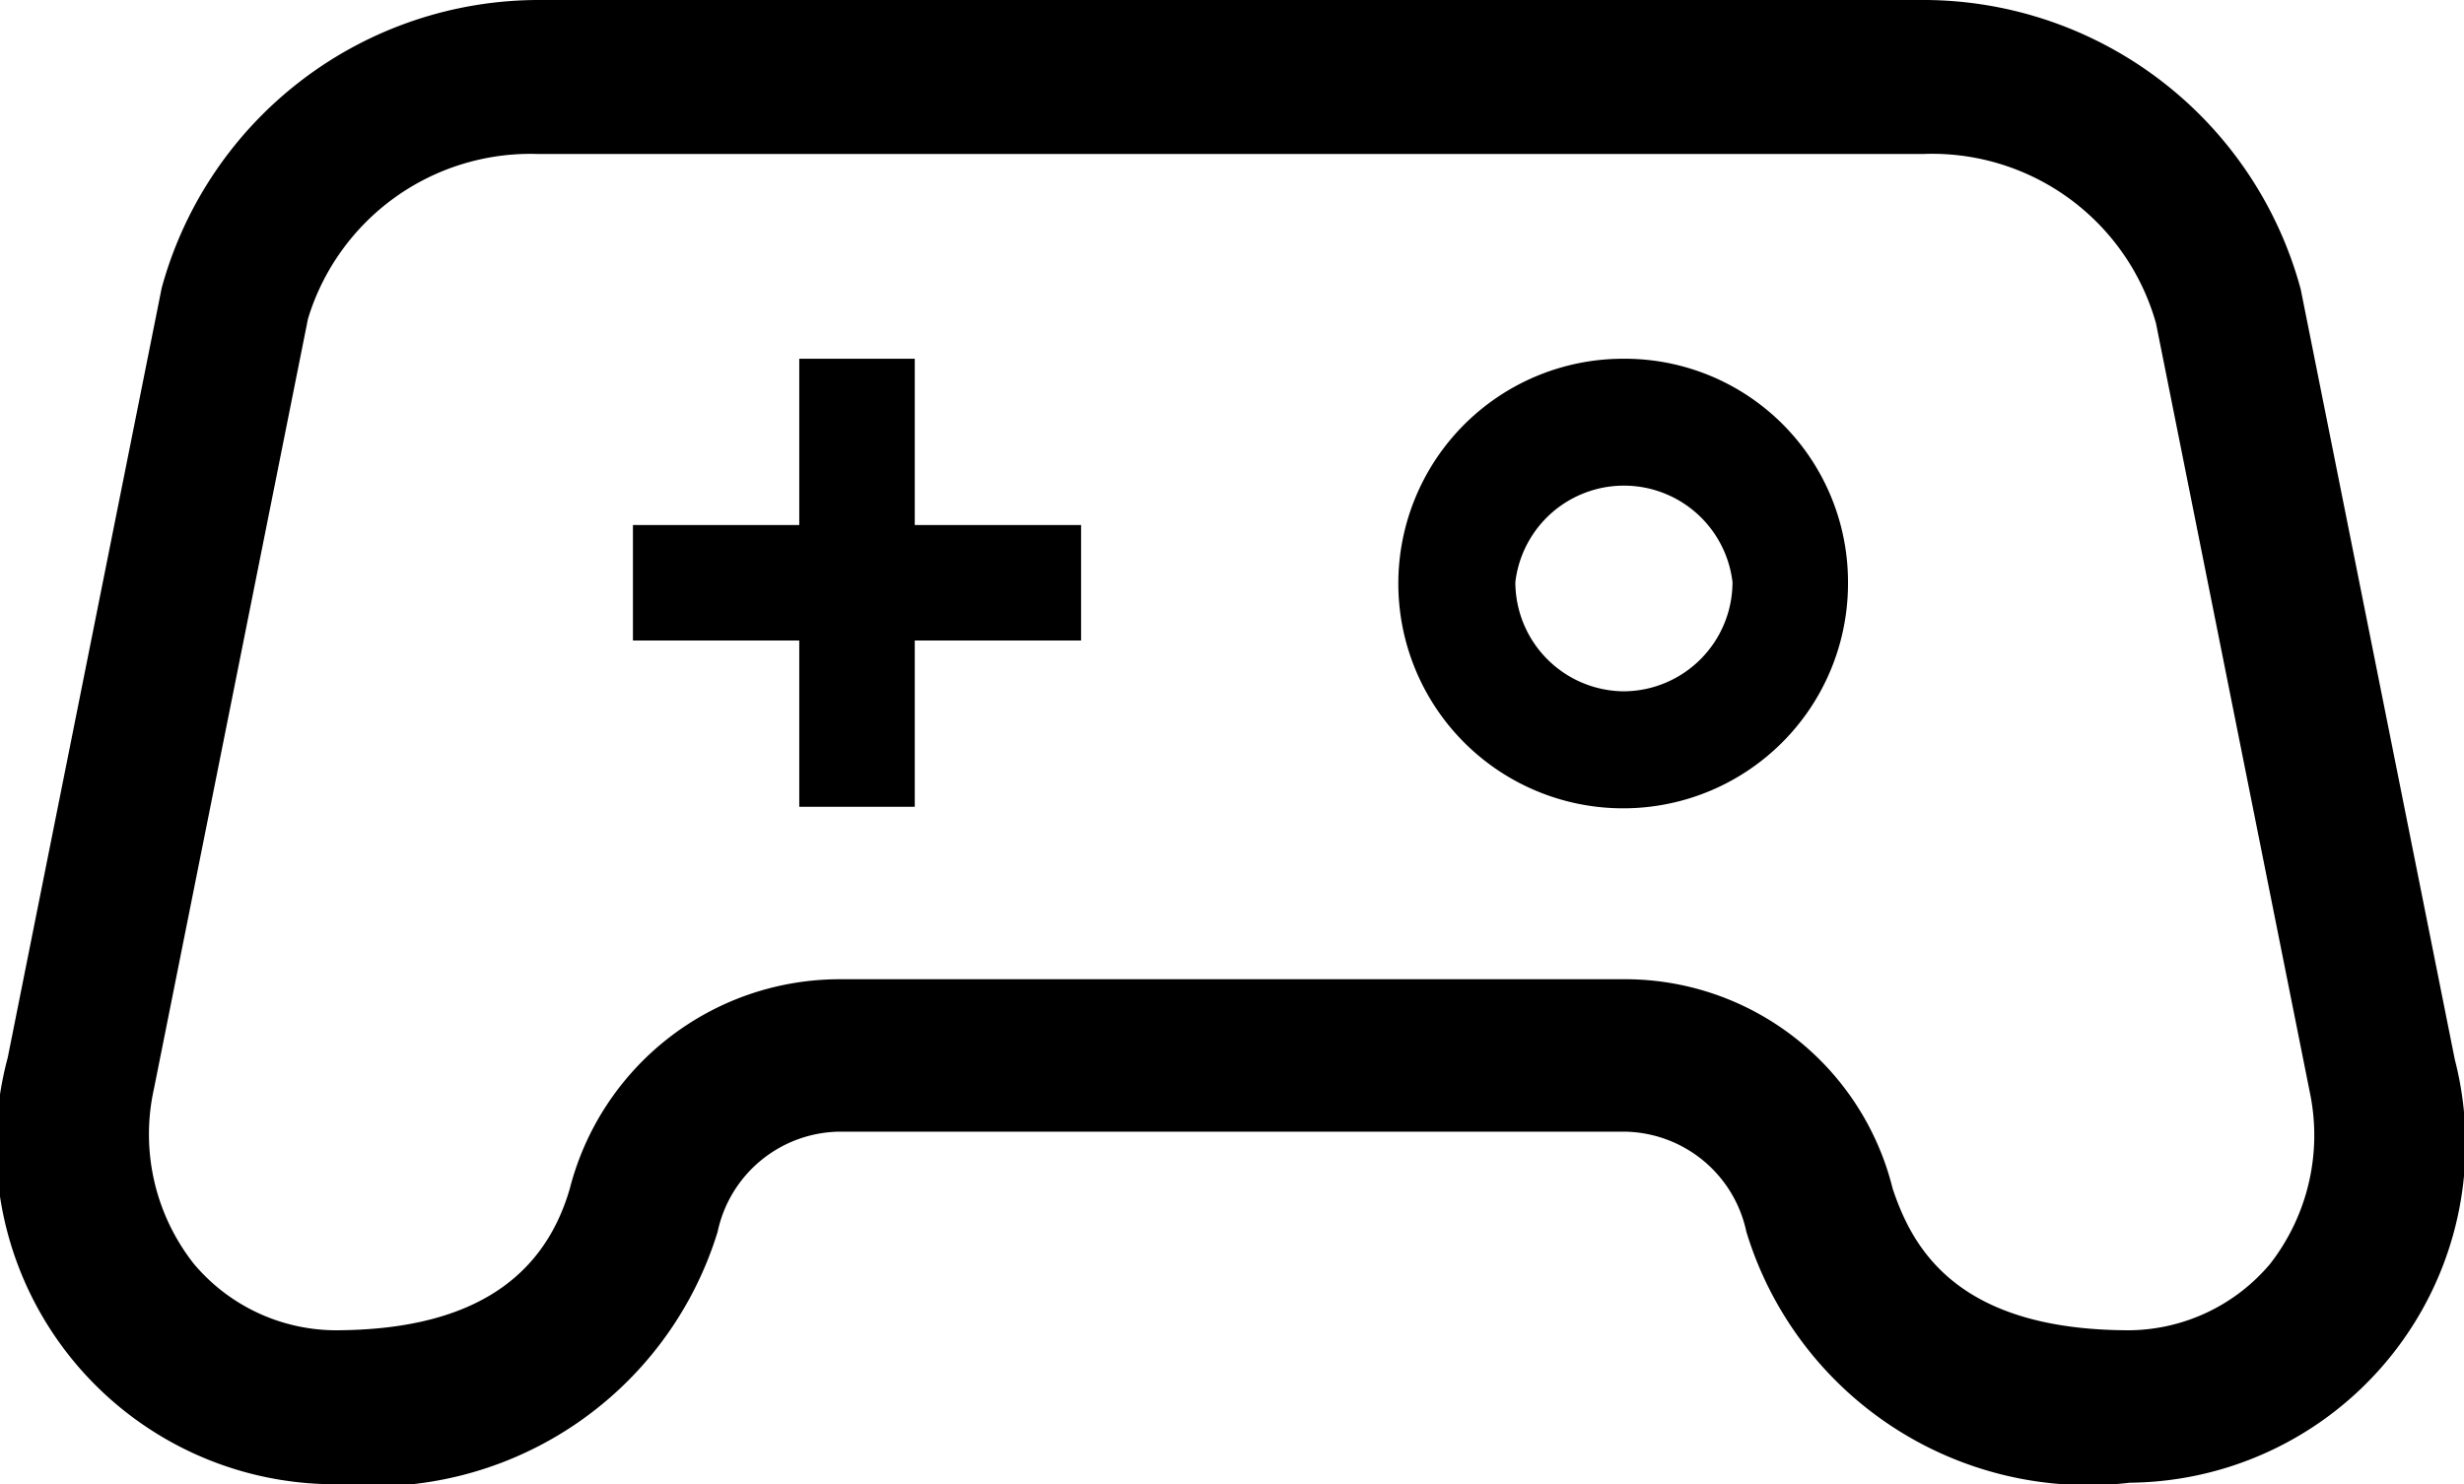 <svg xmlns="http://www.w3.org/2000/svg" viewBox="0 0 16 9.64"><g id="Layer_2" data-name="Layer 2"><g id="Artwork"><path d="M15.94,6.88l-1-5A2.54,2.54,0,0,0,12.51,0h-9A2.54,2.54,0,0,0,1.05,1.87l-1,5A2.2,2.2,0,0,0,2.17,9.64,2.34,2.34,0,0,0,4.66,8a.82.82,0,0,1,.79-.65h5.1a.82.82,0,0,1,.79.65,2.32,2.32,0,0,0,2.49,1.63A2.2,2.2,0,0,0,15.94,6.88Zm-1.2,1.33a1.21,1.21,0,0,1-.91.43c-1.12,0-1.41-.53-1.54-.92a1.79,1.79,0,0,0-1.74-1.36H5.45A1.81,1.81,0,0,0,3.7,7.72c-.18.62-.69.92-1.53.92a1.21,1.21,0,0,1-.91-.43A1.36,1.36,0,0,1,1,7.07l1-5A1.51,1.51,0,0,1,3.49,1h9A1.51,1.51,0,0,1,14,2.1l1,5A1.36,1.36,0,0,1,14.74,8.21Z"/><polygon points="5.94 2.33 5.19 2.33 5.19 3.41 4.11 3.41 4.11 4.16 5.19 4.16 5.19 5.24 5.94 5.24 5.94 4.16 7.02 4.16 7.02 3.41 5.94 3.41 5.94 2.33"/><path d="M10.54,2.33A1.46,1.46,0,1,0,12,3.78,1.45,1.45,0,0,0,10.54,2.33Zm0,2.16a.71.71,0,0,1-.7-.71.71.71,0,0,1,1.41,0A.71.71,0,0,1,10.54,4.49Z"/></g></g></svg>